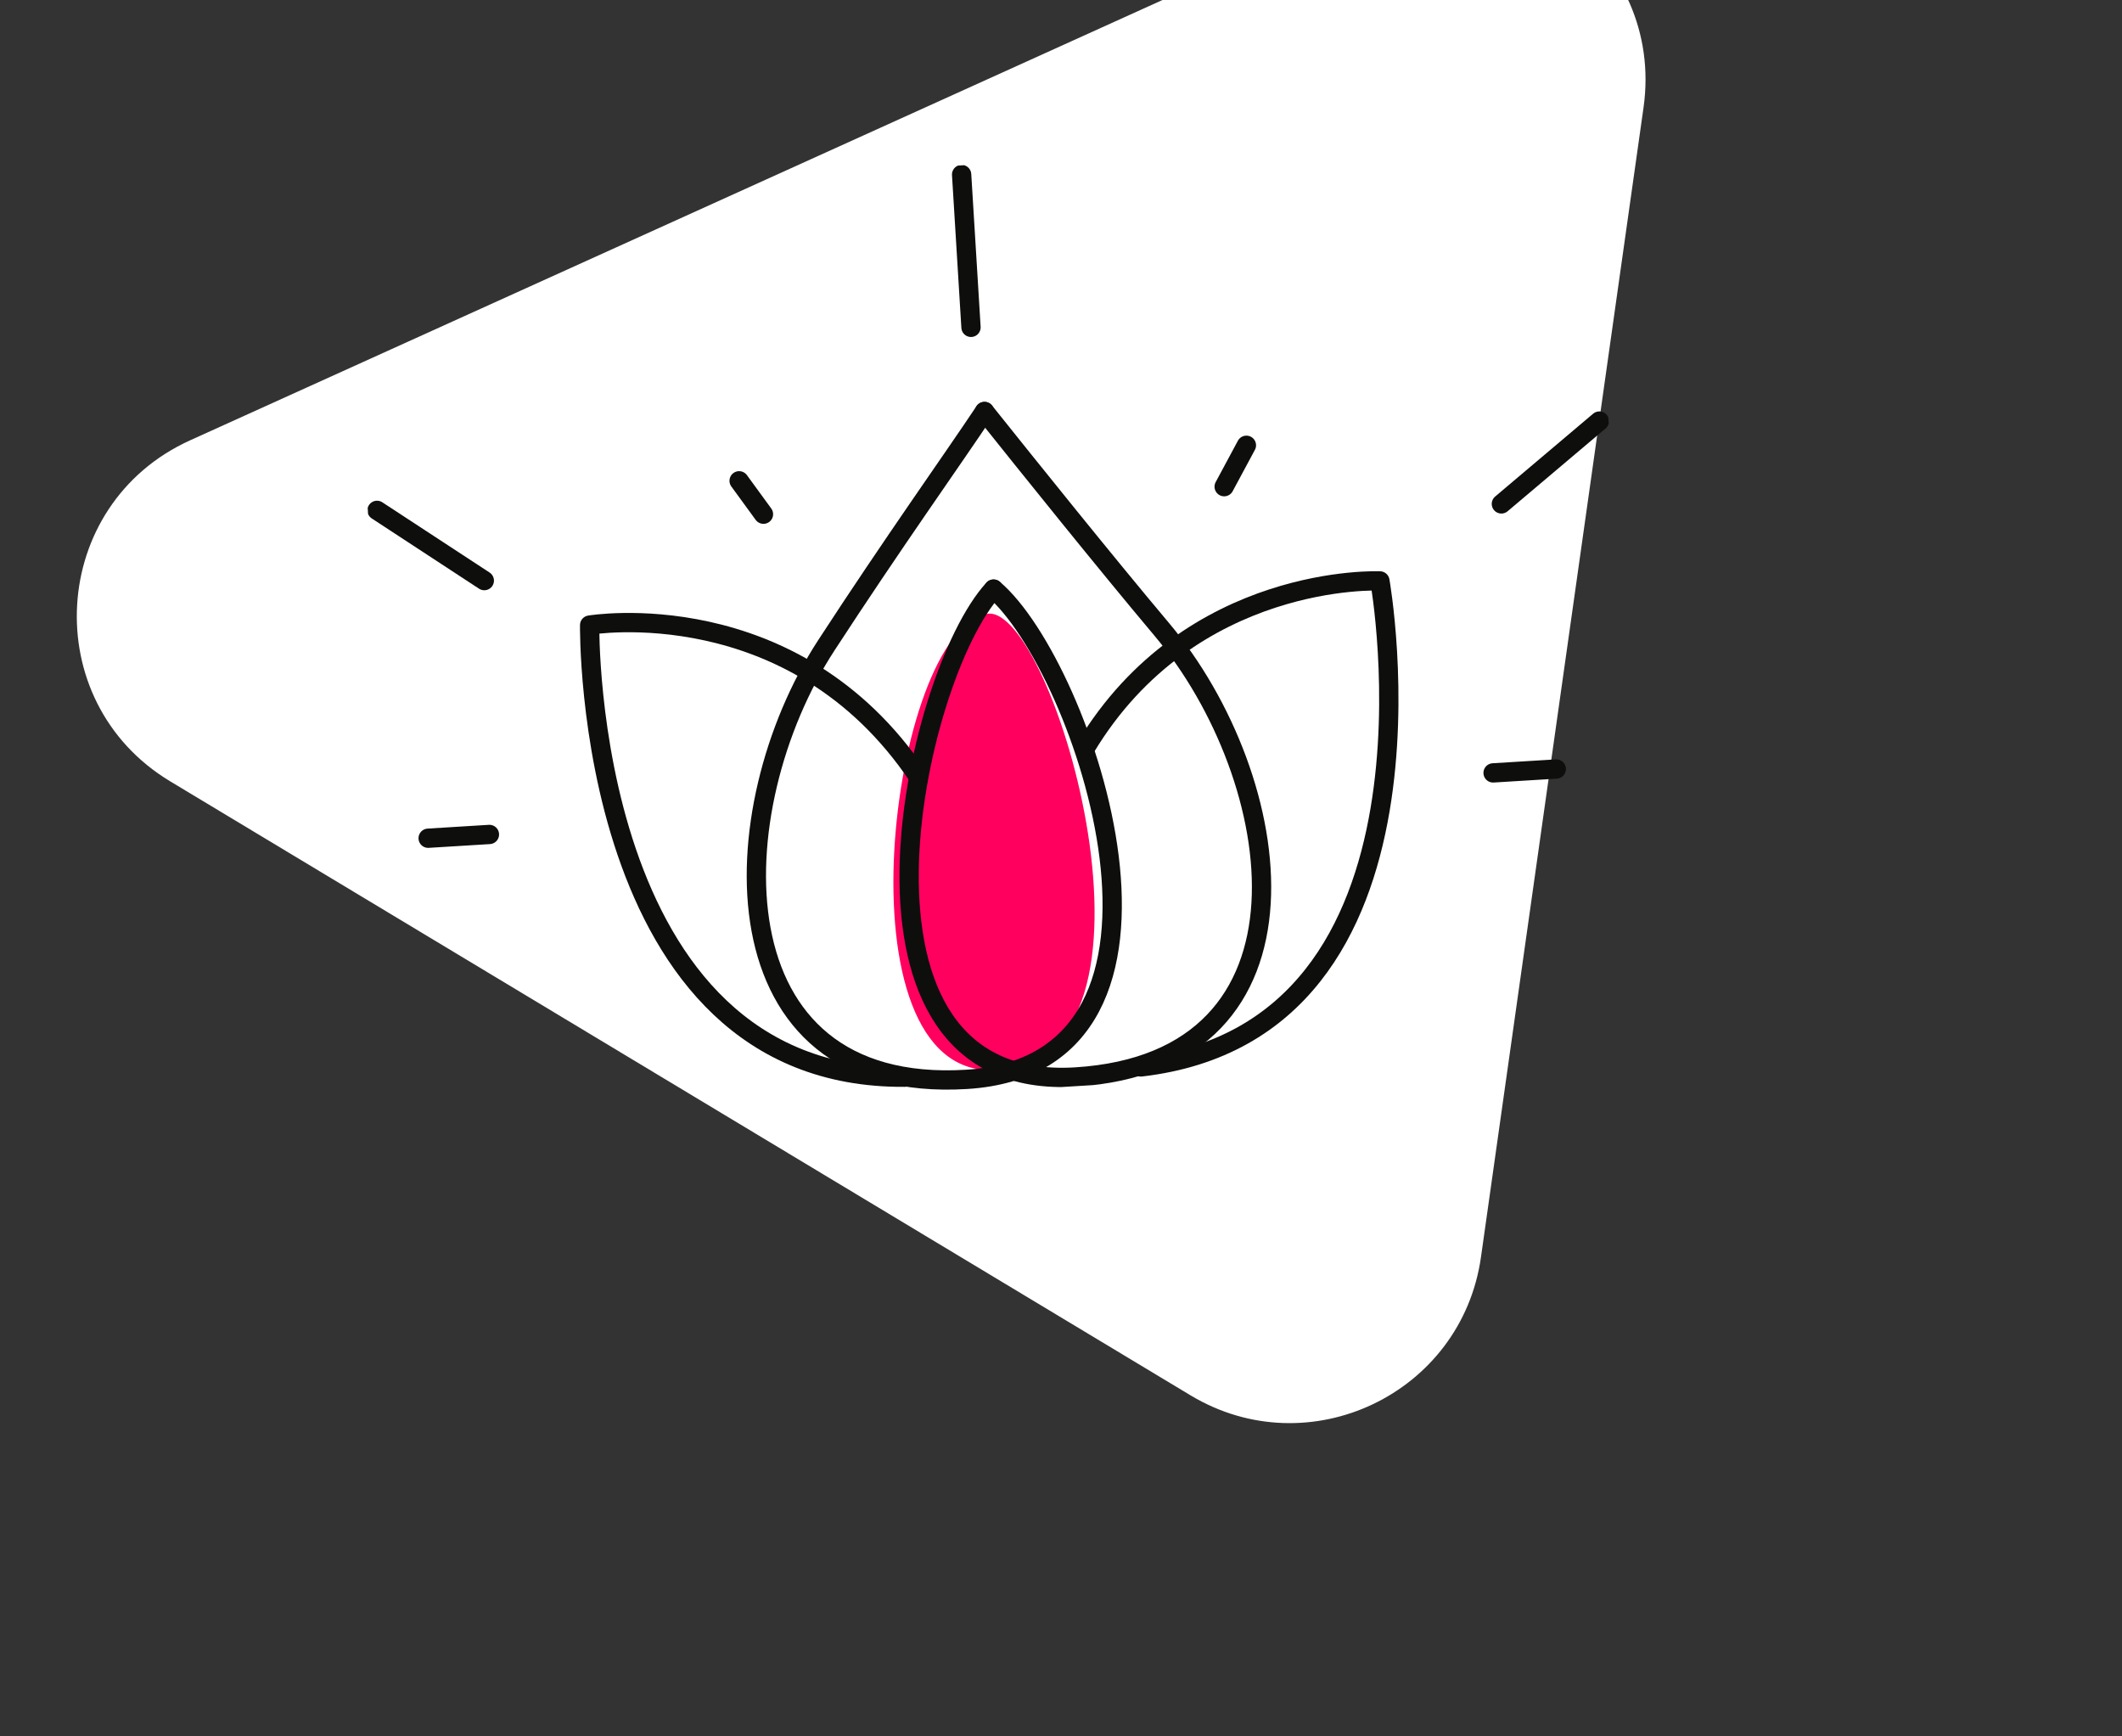 <svg width="220" height="180" viewBox="20 20 220 180" fill="none" xmlns="http://www.w3.org/2000/svg">
<rect x="20" y="20" width="220" height="180" fill="#333333" stroke="none"/>
<path d="M39.714 65.644L162.342 10.121C176.71 3.615 192.603 15.524 190.395 31.141L173.542 150.308C171.536 164.493 155.704 172.031 143.428 164.645L37.653 101.001C23.841 92.69 25.03 72.293 39.714 65.644Z" fill="white"/>
<g clip-path="url(#clip0)">
<path d="M123.079 130.926C143.166 129.998 129.189 82.385 122.328 83.633C112.314 85.418 106.453 131.66 123.079 130.926Z" fill="#FF005F"/>
<path d="M113.79 131.667C80.5 131.891 81.132 84.8 81.132 84.8C81.132 84.8 102.266 81.239 115.189 100.485" stroke="#0E0E0D" stroke-width="2" stroke-linecap="round" stroke-linejoin="round"/>
<path d="M138.283 130.601C171.352 126.765 163.063 80.221 163.063 80.221C163.063 80.221 143.456 79.339 132.533 97.508" stroke="#0E0E0D" stroke-width="2" stroke-linecap="round" stroke-linejoin="round"/>
<path d="M119.697 38.093L120.669 53.933" stroke="#0E0E0D" stroke-width="2" stroke-linecap="round" stroke-linejoin="round"/>
<path d="M99.153 73.303L96.629 69.842" stroke="#0E0E0D" stroke-width="2" stroke-linecap="round" stroke-linejoin="round"/>
<path d="M185.816 63.649L175.657 72.236" stroke="#0E0E0D" stroke-width="2" stroke-linecap="round" stroke-linejoin="round"/>
<path d="M146.916 70.45L149.222 66.159" stroke="#0E0E0D" stroke-width="2" stroke-linecap="round" stroke-linejoin="round"/>
<path d="M123.009 81.07C132.363 88.993 146.542 130.276 120.198 131.892C93.854 133.508 94.606 103.888 105.668 86.901C112.564 76.306 118.706 67.708 122.07 62.658" stroke="#0E0E0D" stroke-width="2" stroke-linecap="round" stroke-linejoin="round"/>
<path d="M123.009 81.07C114.683 90.077 105.162 133.261 131.506 131.645C157.85 130.029 153.484 100.733 140.429 85.225C134.63 78.33 126.656 68.4 122.07 62.658" stroke="#0E0E0D" stroke-width="2" stroke-linecap="round" stroke-linejoin="round"/>
<path d="M70.741 106.503L64.389 106.893" stroke="#0E0E0D" stroke-width="2" stroke-linecap="round" stroke-linejoin="round"/>
<path d="M181.349 99.719L174.798 100.121" stroke="#0E0E0D" stroke-width="2" stroke-linecap="round" stroke-linejoin="round"/>
<path d="M59.089 72.906L70.211 80.188" stroke="#0E0E0D" stroke-width="2" stroke-linecap="round" stroke-linejoin="round"/>
</g>
<defs>
<clipPath id="clip0">
<rect width="128.956" height="96" fill="white" transform="translate(56.182 41.037) rotate(-3.51)"/>
</clipPath>
</defs>
</svg>
